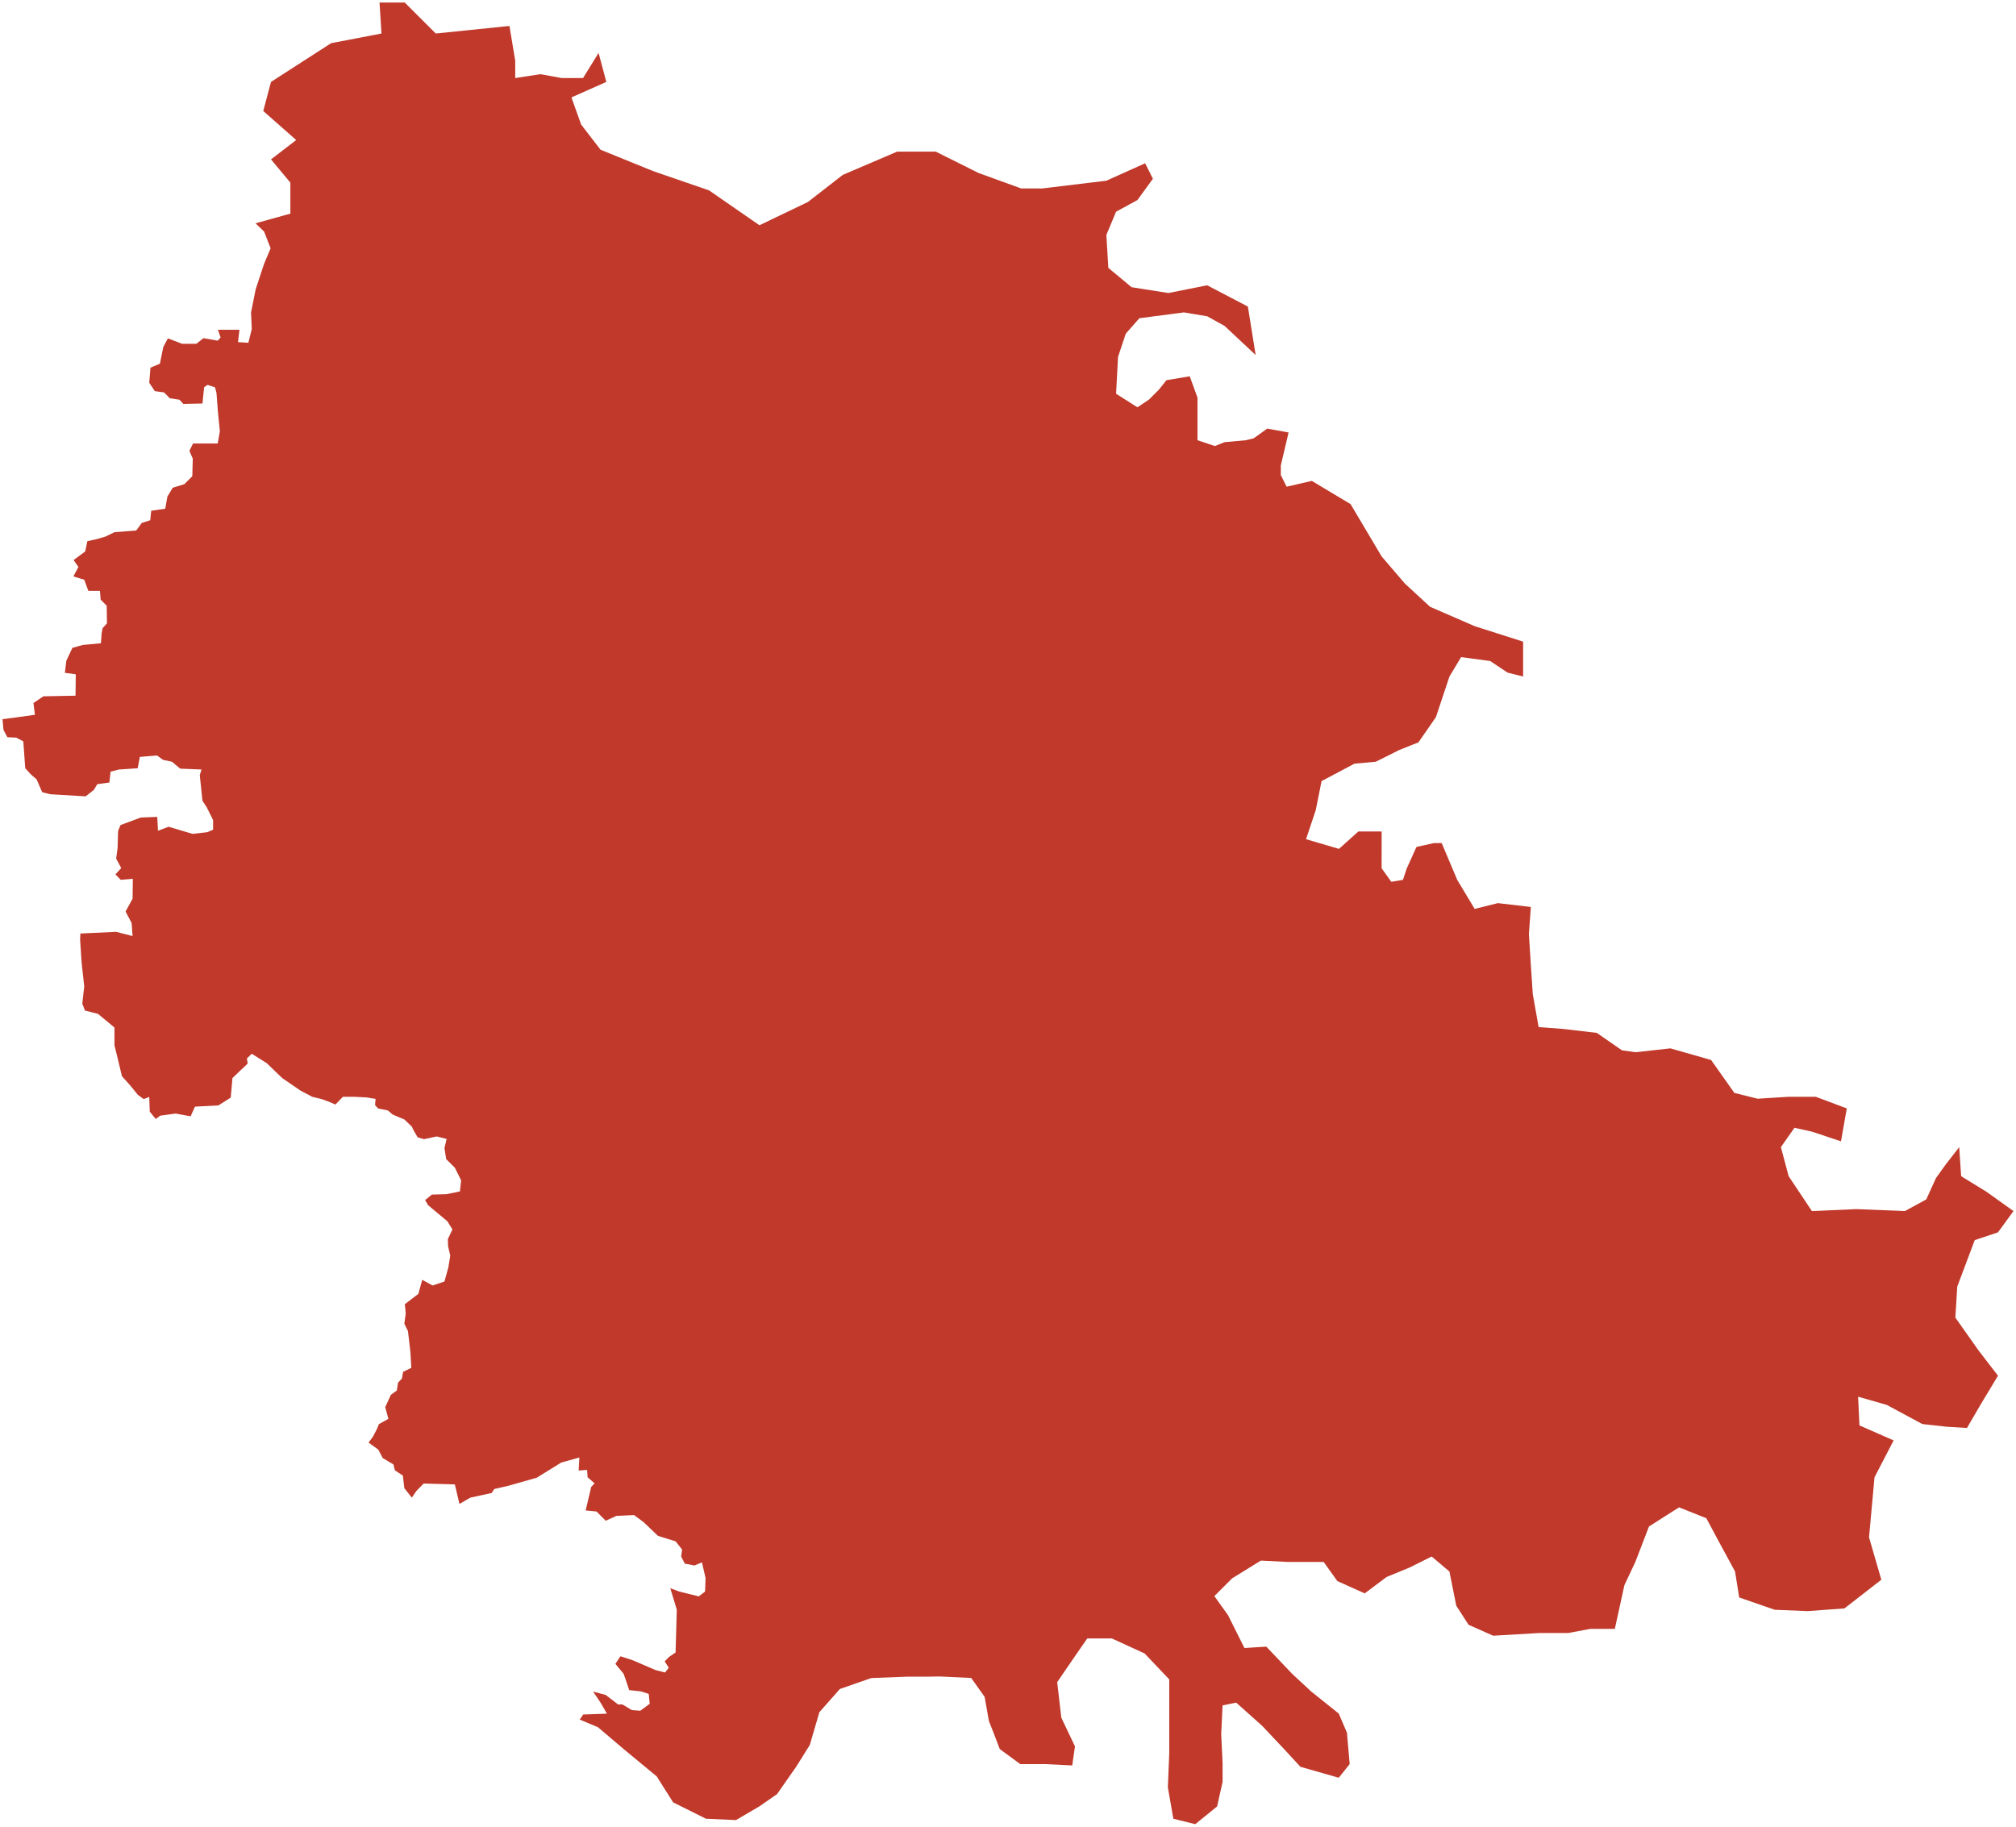 <?xml version="1.0"?>
<svg xmlns="http://www.w3.org/2000/svg" version="1.2" baseProfile="tiny" fill="#f9c113" width="800" height="725" viewBox="0 0 800 725" stroke-linecap="round" stroke-linejoin="round">
<g fill="#c0392b" id="id_154">
<path d="M 182.99 468.46 180.5 463.46 177.05 460.04 176.37 455.63 177.24 452.04 173.3 451.04 168.22 452.13 165.72 451.38 164.09 448.55 163.42 447.13 160.45 444.3 158.24 443.38 155.75 442.3 153.92 440.72 150.09 439.97 148.84 438.63 149.03 436.13 145.39 435.55 140.49 435.3 136.08 435.3 133.11 438.38 130.61 437.3 127.64 436.22 123.9 435.3 119.29 432.88 112 427.89 105.86 421.97 99.91 418.23 97.99 420.06 98.28 422.14 94.83 425.39 92.24 427.89 91.56 435.63 86.67 438.72 77.37 439.22 75.64 443.05 69.69 441.96 63.55 442.8 61.82 444.13 59.43 441.21 59.23 435.38 57.03 436.22 54.72 434.55 51.75 430.89 48.39 427.14 46.76 420.31 45.42 414.89 45.42 407.81 38.9 402.4 33.71 401.07 32.66 398.32 33.43 391.49 32.37 381.91 31.8 373 31.89 370.51 46.09 369.84 52.61 371.51 52.23 366.34 49.83 361.76 52.61 356.69 52.71 348.78 47.91 349.19 45.8 347.03 48.11 344.53 46.09 340.78 46.67 336.54 46.86 329.8 47.82 327.46 55.88 324.47 62.4 324.22 62.69 329.71 66.91 328.13 76.41 330.96 82.26 330.29 84.56 329.3 84.56 325.47 82.07 320.47 80.34 317.81 79.28 307.65 79.96 305.41 71.51 305.07 68.25 302.33 64.7 301.58 62.3 299.83 55.49 300.41 54.63 304.91 47.24 305.41 43.88 306.24 43.4 310.57 38.61 311.23 37.26 313.48 34 316.06 19.9 315.23 16.73 314.4 14.53 309.32 12.22 307.32 10.02 304.91 9.25 294.25 6.47 292.76 2.92 292.59 1.38 289.68 1 285.43 5.61 284.85 13.86 283.68 13.28 279.02 17.21 276.36 29.97 276.11 30.07 267.62 25.75 267.04 26.33 262.21 28.73 257.14 32.85 255.97 40.05 255.31 40.33 251.32 40.72 249.32 42.45 247.4 42.35 240.42 39.95 238 39.66 234.51 35.06 234.51 33.43 230.1 29.11 228.77 31.12 225.03 29.21 222.28 33.81 218.87 34.67 214.79 38.42 213.96 41.87 212.96 45.42 211.22 54.05 210.55 56.26 207.56 59.62 206.47 60 202.73 65.57 201.9 66.43 197.08 68.54 193.58 73.14 192.17 76.31 189.01 76.5 182.02 75.16 178.94 76.6 176.03 86.38 176.03 87.25 171.21 86.48 163.39 85.9 155.91 85.33 153.75 82.35 152.75 81.01 153.66 80.34 160.15 72.76 160.32 71.23 158.65 67.39 158.07 65.09 155.74 61.44 155.24 59.23 151.92 59.71 145.93 63.46 144.35 64.8 137.7 66.62 134.29 72.28 136.45 77.94 136.45 80.72 134.21 86.38 135.21 87.54 133.96 86.48 130.88 95.02 130.88 94.44 135.79 98.57 136.04 99.91 130.55 99.62 123.98 101.45 114.84 104.8 104.7 107.39 98.54 104.8 91.89 101.39 88.63 115.23 84.79 115.23 72.49 107.54 63.26 117.54 55.58 104.47 44.05 107.54 32.51 131.39 17.14 151.38 13.3 150.61 1 160.61 1 172.92 13.3 202.16 10.3 204.45 24.06 204.45 30.98 214.45 29.44 222.91 30.98 231.37 30.98 237.53 20.99 240.6 32.51 226.76 38.66 230.61 49.43 238.3 59.42 259.06 67.87 281.37 75.56 301.37 89.4 320.59 80.17 334.44 69.41 355.98 60.19 371.36 60.19 388.28 68.64 405.2 74.79 413.66 74.79 439.04 71.72 454.42 64.8 457.5 70.95 451.35 79.41 442.89 84.02 439.04 93.24 439.81 106.31 449.04 113.99 463.66 116.3 479.04 113.23 495.19 121.68 498.27 140.9 485.96 129.37 479.04 125.53 469.81 123.99 452.12 126.3 446.73 132.44 443.66 141.67 442.89 156.27 451.35 161.65 455.96 158.58 459.81 154.74 462.89 150.89 472.12 149.35 475.19 157.81 475.19 174.72 482.11 177.03 485.96 175.49 494.42 174.72 497.5 173.95 502.88 170.11 511.34 171.65 508.26 184.72 508.26 188.56 510.57 193.17 520.57 190.86 535.95 200.09 548.26 220.84 557.49 231.6 567.49 240.83 585.18 248.52 604.41 254.66 604.41 268.5 598.25 266.96 591.33 262.35 579.8 260.81 575.18 268.5 569.8 284.64 562.87 294.64 555.18 297.71 545.95 302.32 537.49 303.09 524.43 310.01 522.12 321.54 518.27 333.07 531.35 336.91 539.04 330 548.27 330 548.26 344.6 552.11 349.98 556.72 349.21 558.26 344.6 562.1 336.14 569.03 334.61 572.1 334.61 578.26 349.21 585.18 360.74 594.41 358.44 607.48 359.97 606.71 370.74 607.48 383.03 608.25 394.56 610.56 407.63 620.56 408.4 633.64 409.94 643.63 416.86 649.02 417.62 662.86 416.09 679.01 420.7 688.24 433.77 697.47 436.07 709.78 435.3 720.55 435.3 732.85 439.92 730.55 452.98 719.01 449.14 712.09 447.6 706.7 455.29 709.78 466.82 719.01 480.66 736.7 479.89 755.93 480.66 764.39 476.04 768.23 467.59 772.08 462.21 777.46 455.29 778.23 466.82 788.23 472.97 799 480.66 792.85 489.11 783.62 492.19 776.69 510.64 775.93 522.93 785.15 536 792.85 546 785.92 557.52 780.54 566.75 772.7 566.28 762.83 565.19 748.73 557.6 737.34 554.34 737.88 565.73 751.44 571.69 743.85 586.32 741.68 610.17 746.56 626.98 731.92 638.36 717.28 639.44 704.25 638.9 690.15 634.02 688.52 623.72 681.47 610.72 677.13 602.58 666.29 598.25 654.36 605.84 648.94 619.93 644.6 629.14 640.8 646.49 631.04 646.49 622.36 648.12 610.97 648.12 592.53 649.2 582.76 644.86 577.88 637.28 575.17 623.72 568.12 617.76 559.45 622.1 550.23 625.89 541.55 632.4 530.7 627.52 525.27 619.93 511.17 619.93 500.33 619.39 488.94 626.43 481.89 633.48 487.32 641.07 493.82 654.08 502.5 653.54 512.81 664.38 520.4 671.42 531.25 680.1 534.5 687.68 535.59 700.15 531.25 705.57 516.05 701.23 509.55 694.19 500.87 684.97 490.56 675.76 485.15 676.84 484.6 688.23 485.15 699.61 485.15 707.2 482.98 716.96 474.3 724 465.61 721.83 463.44 709.37 463.99 695.81 463.99 666.55 454.22 656.25 441.21 650.28 431.45 650.28 426.57 657.33 419.52 667.63 421.15 681.72 426.57 693.11 425.49 700.69 414.63 700.15 404.87 700.15 396.73 694.19 394.51 688.35 392.42 683.04 390.72 673.45 385.39 665.97 373.01 665.38 367.51 665.46 359.86 665.46 345.76 666 333.29 670.34 325.15 679.55 321.35 692.56 315.93 701.23 308.34 712.08 301.29 716.96 292.07 722.37 280.13 721.83 267.11 715.33 260.6 705.03 248.13 694.73 237.28 685.52 230.06 682.48 231.44 680.47 240.84 680.14 238.45 675.97 235.38 671.38 240.36 672.71 245.26 676.47 246.98 676.47 250.73 678.72 254.08 678.97 257.82 676.22 257.44 672.3 254.37 671.3 249.67 670.79 248.71 667.87 247.46 664.29 244.2 660.37 246.22 657.36 251.11 658.95 260.22 662.87 263.87 663.79 265.4 661.95 263.77 659.37 265.5 657.61 268.09 655.86 268.57 638.85 265.98 630.34 269.53 631.67 277.3 633.59 279.79 631.67 279.99 626.34 278.55 620.08 275.57 621.33 271.74 620.58 270.3 617.75 270.68 614.99 268.09 611.74 261.09 609.57 255.43 604.15 251.59 601.32 244.59 601.65 240.36 603.57 236.72 599.9 232.4 599.48 234.61 590.15 235.95 588.73 233.17 586.31 232.98 583.39 229.62 583.64 229.91 578.47 222.71 580.47 213.02 586.48 201.89 589.65 196.14 590.98 195.08 592.56 186.64 594.4 182.32 596.9 180.5 589.15 168.12 588.81 165.24 591.73 163.42 594.4 160.45 590.65 159.87 585.64 156.71 583.56 156.13 581.22 151.91 578.72 150.09 575.3 146.25 572.55 147.98 570.22 149.51 567.3 150.37 565.22 154.12 563.13 152.87 558.46 155.12 553.59 157.47 551.88 157.95 548.79 159.49 547.13 159.97 544.46 163.23 542.88 162.85 536.54 161.89 528.29 160.45 525.37 161.02 521.21 160.64 517.62 166.01 513.54 167.55 507.95 171.67 510.2 176.37 508.62 177.91 503.04 178.68 498.37 177.81 494.62 177.72 491.79 179.54 487.95 177.52 484.7 172.73 480.71 169.85 478.29 168.7 476.29 171.38 474.12 177.14 473.96 182.51 472.87 182.99 468.46 Z"/>
</g>
</svg>
